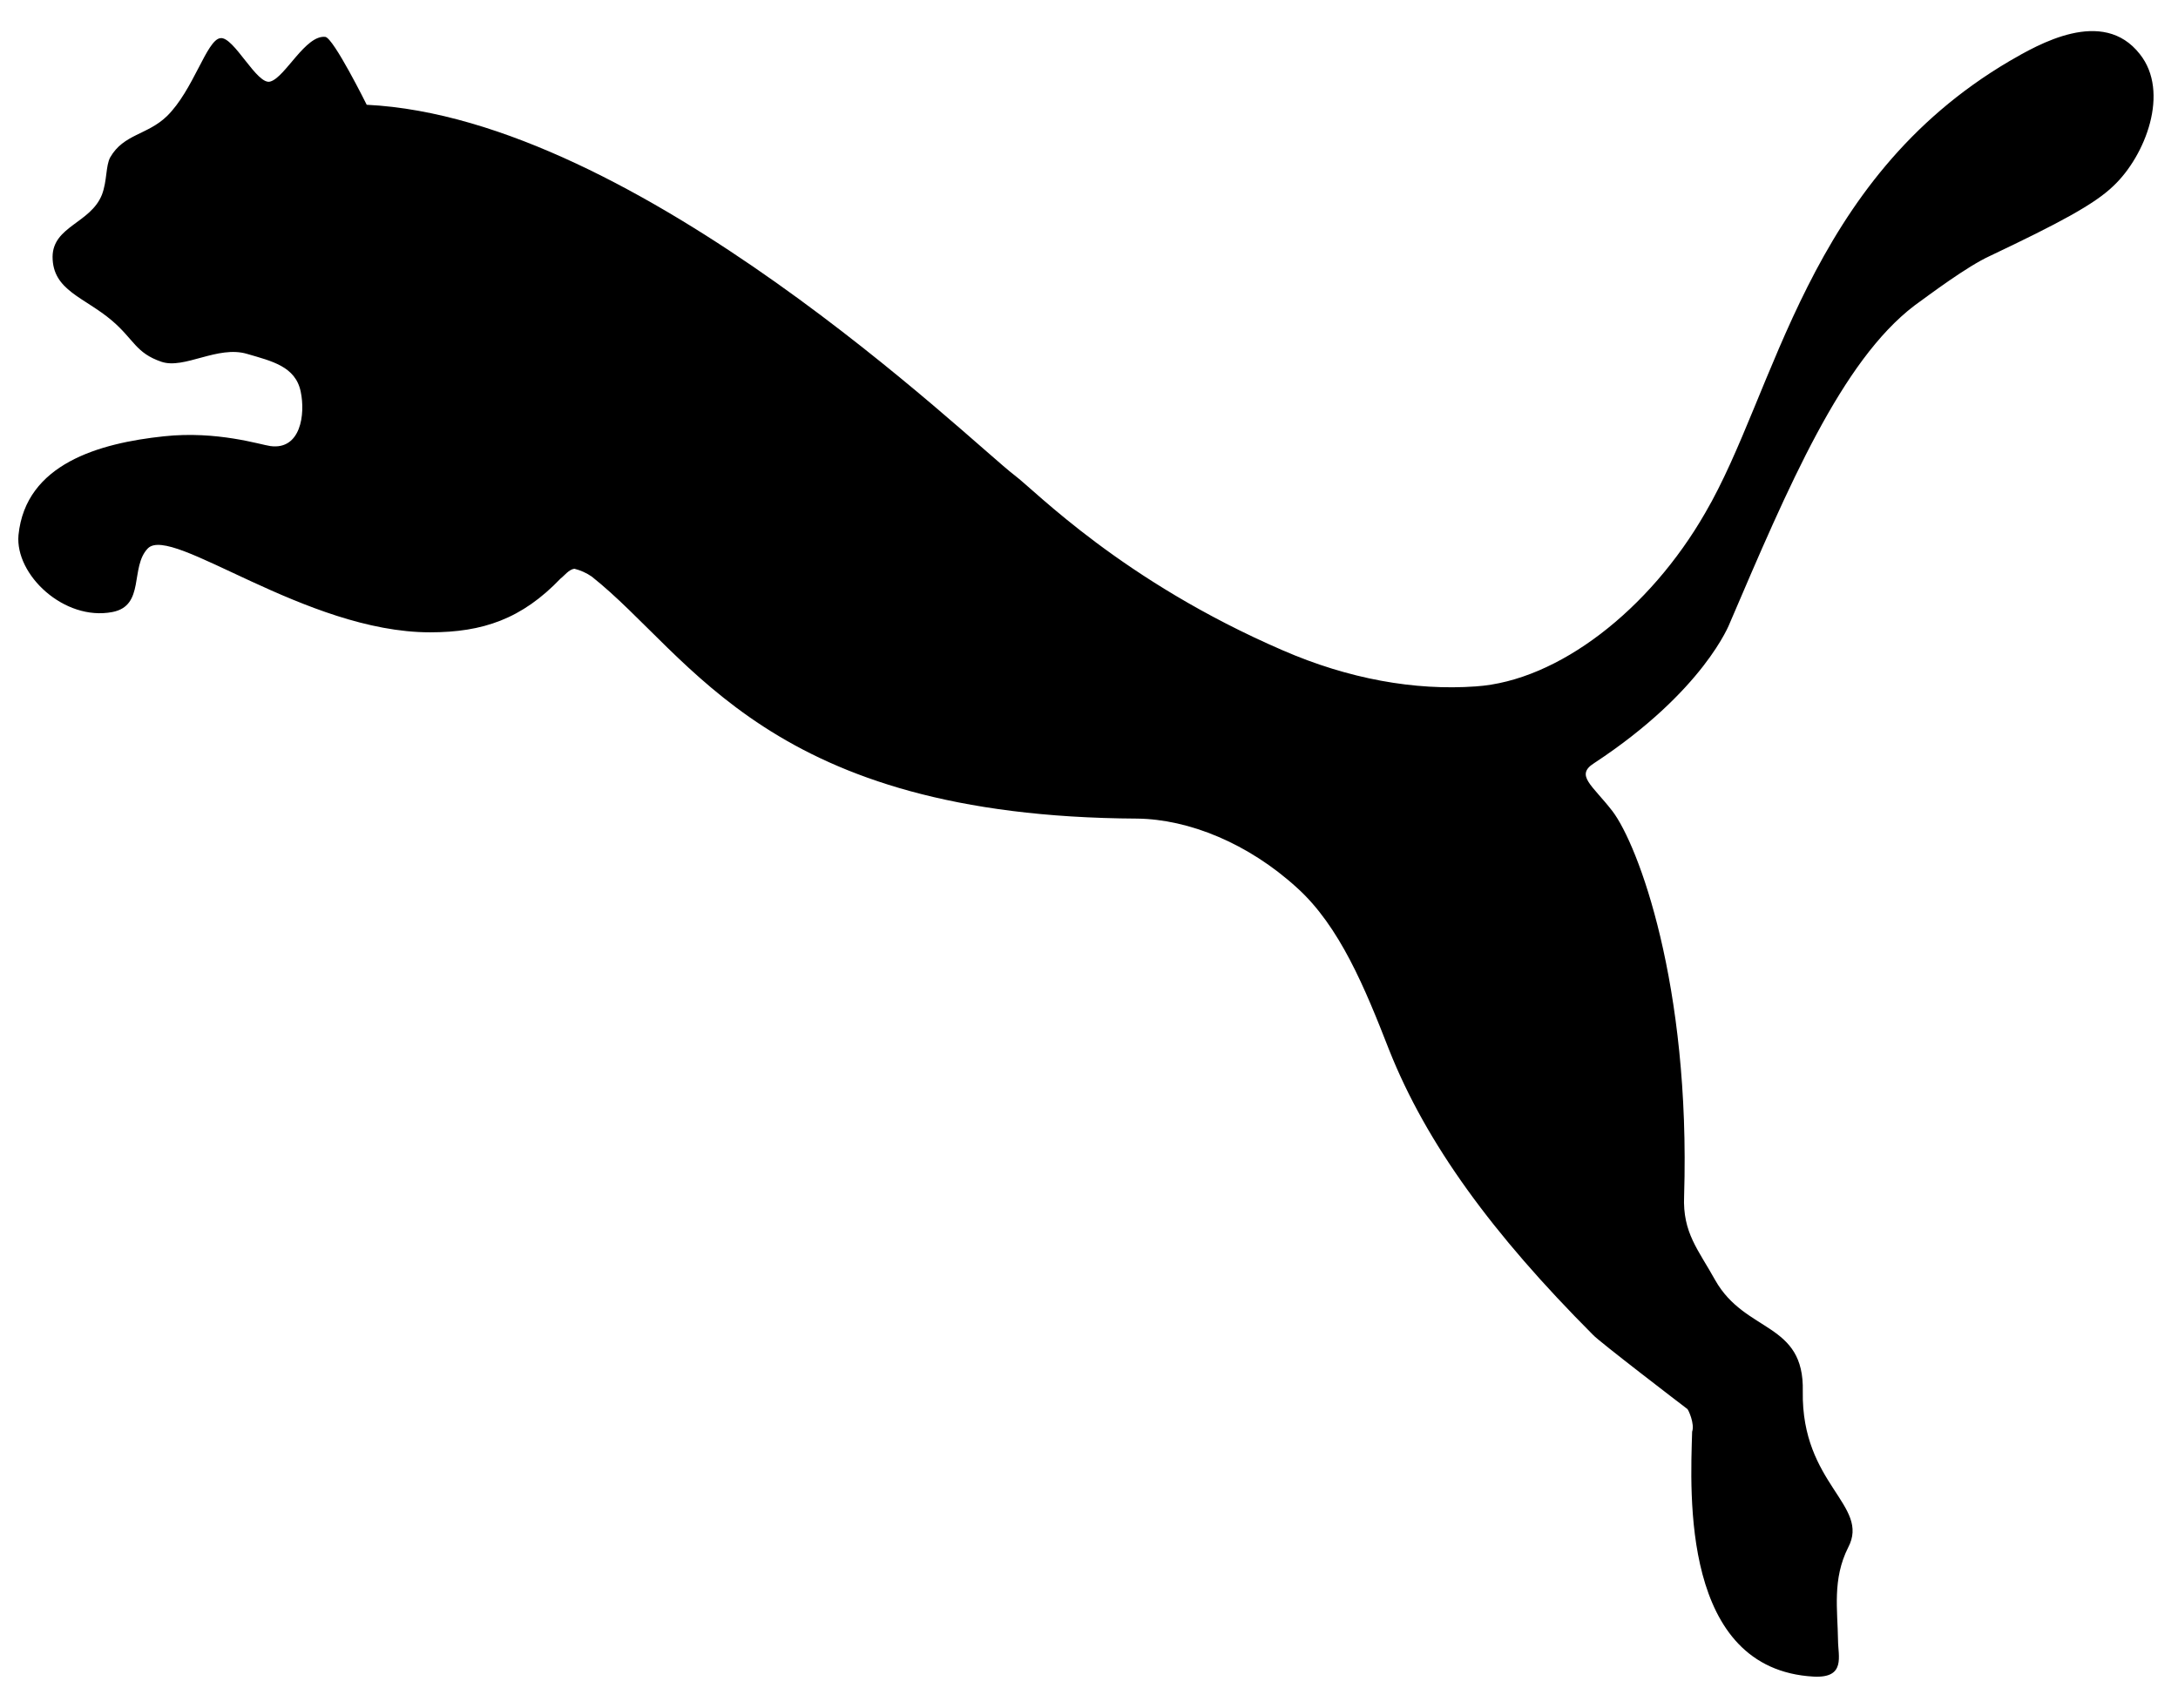 <svg width="51" height="40" viewBox="0 0 51 40" fill="none" xmlns="http://www.w3.org/2000/svg">
<path d="M50.106 1.267C49.237 0.156 47.718 1.046 47.05 1.433C42.291 4.237 41.589 9.175 39.931 12.01C38.627 14.281 36.489 15.948 34.556 16.077C33.127 16.179 31.577 15.902 30.039 15.233C26.275 13.606 24.248 11.5 23.754 11.129C22.739 10.358 14.941 2.764 8.587 2.454C8.587 2.454 7.812 0.892 7.618 0.864C7.156 0.812 6.681 1.804 6.335 1.908C6.023 2.019 5.475 0.842 5.158 0.894C4.839 0.935 4.529 2.114 3.908 2.721C3.45 3.164 2.896 3.137 2.581 3.685C2.473 3.885 2.51 4.237 2.387 4.56C2.123 5.227 1.239 5.298 1.231 6.012C1.231 6.806 1.975 6.958 2.625 7.512C3.141 7.954 3.177 8.267 3.779 8.473C4.316 8.656 5.096 8.083 5.787 8.289C6.364 8.458 6.918 8.581 7.041 9.171C7.154 9.704 7.041 10.542 6.333 10.448C6.1 10.417 5.087 10.085 3.837 10.219C2.327 10.379 0.602 10.862 0.433 12.531C0.348 13.462 1.504 14.552 2.631 14.335C3.404 14.187 3.039 13.281 3.462 12.844C4.018 12.281 7.154 14.81 10.07 14.81C11.306 14.81 12.219 14.498 13.127 13.55C13.21 13.489 13.32 13.337 13.45 13.321C13.595 13.357 13.733 13.419 13.856 13.504C16.212 15.373 17.989 19.129 26.627 19.173C27.839 19.187 29.231 19.754 30.369 20.792C31.369 21.694 31.96 23.135 32.529 24.594C33.4 26.787 34.948 28.904 37.304 31.267C37.429 31.408 39.366 32.892 39.512 33.002C39.537 33.023 39.687 33.35 39.623 33.533C39.581 34.971 39.366 39.096 42.466 39.269C43.229 39.31 43.039 38.787 43.039 38.414C43.029 37.704 42.904 36.987 43.275 36.248C43.802 35.252 42.179 34.771 42.214 32.59C42.254 30.956 40.87 31.233 40.164 29.985C39.769 29.271 39.398 28.877 39.435 28.015C39.587 23.056 38.358 19.79 37.758 19C37.285 18.387 36.877 18.16 37.327 17.875C39.91 16.177 40.504 14.596 40.504 14.596C41.879 11.385 43.12 8.46 44.827 7.158C45.173 6.908 46.054 6.242 46.602 5.992C48.191 5.237 49.045 4.787 49.493 4.35C50.235 3.648 50.816 2.156 50.106 1.267Z" fill="black"/>
</svg>

